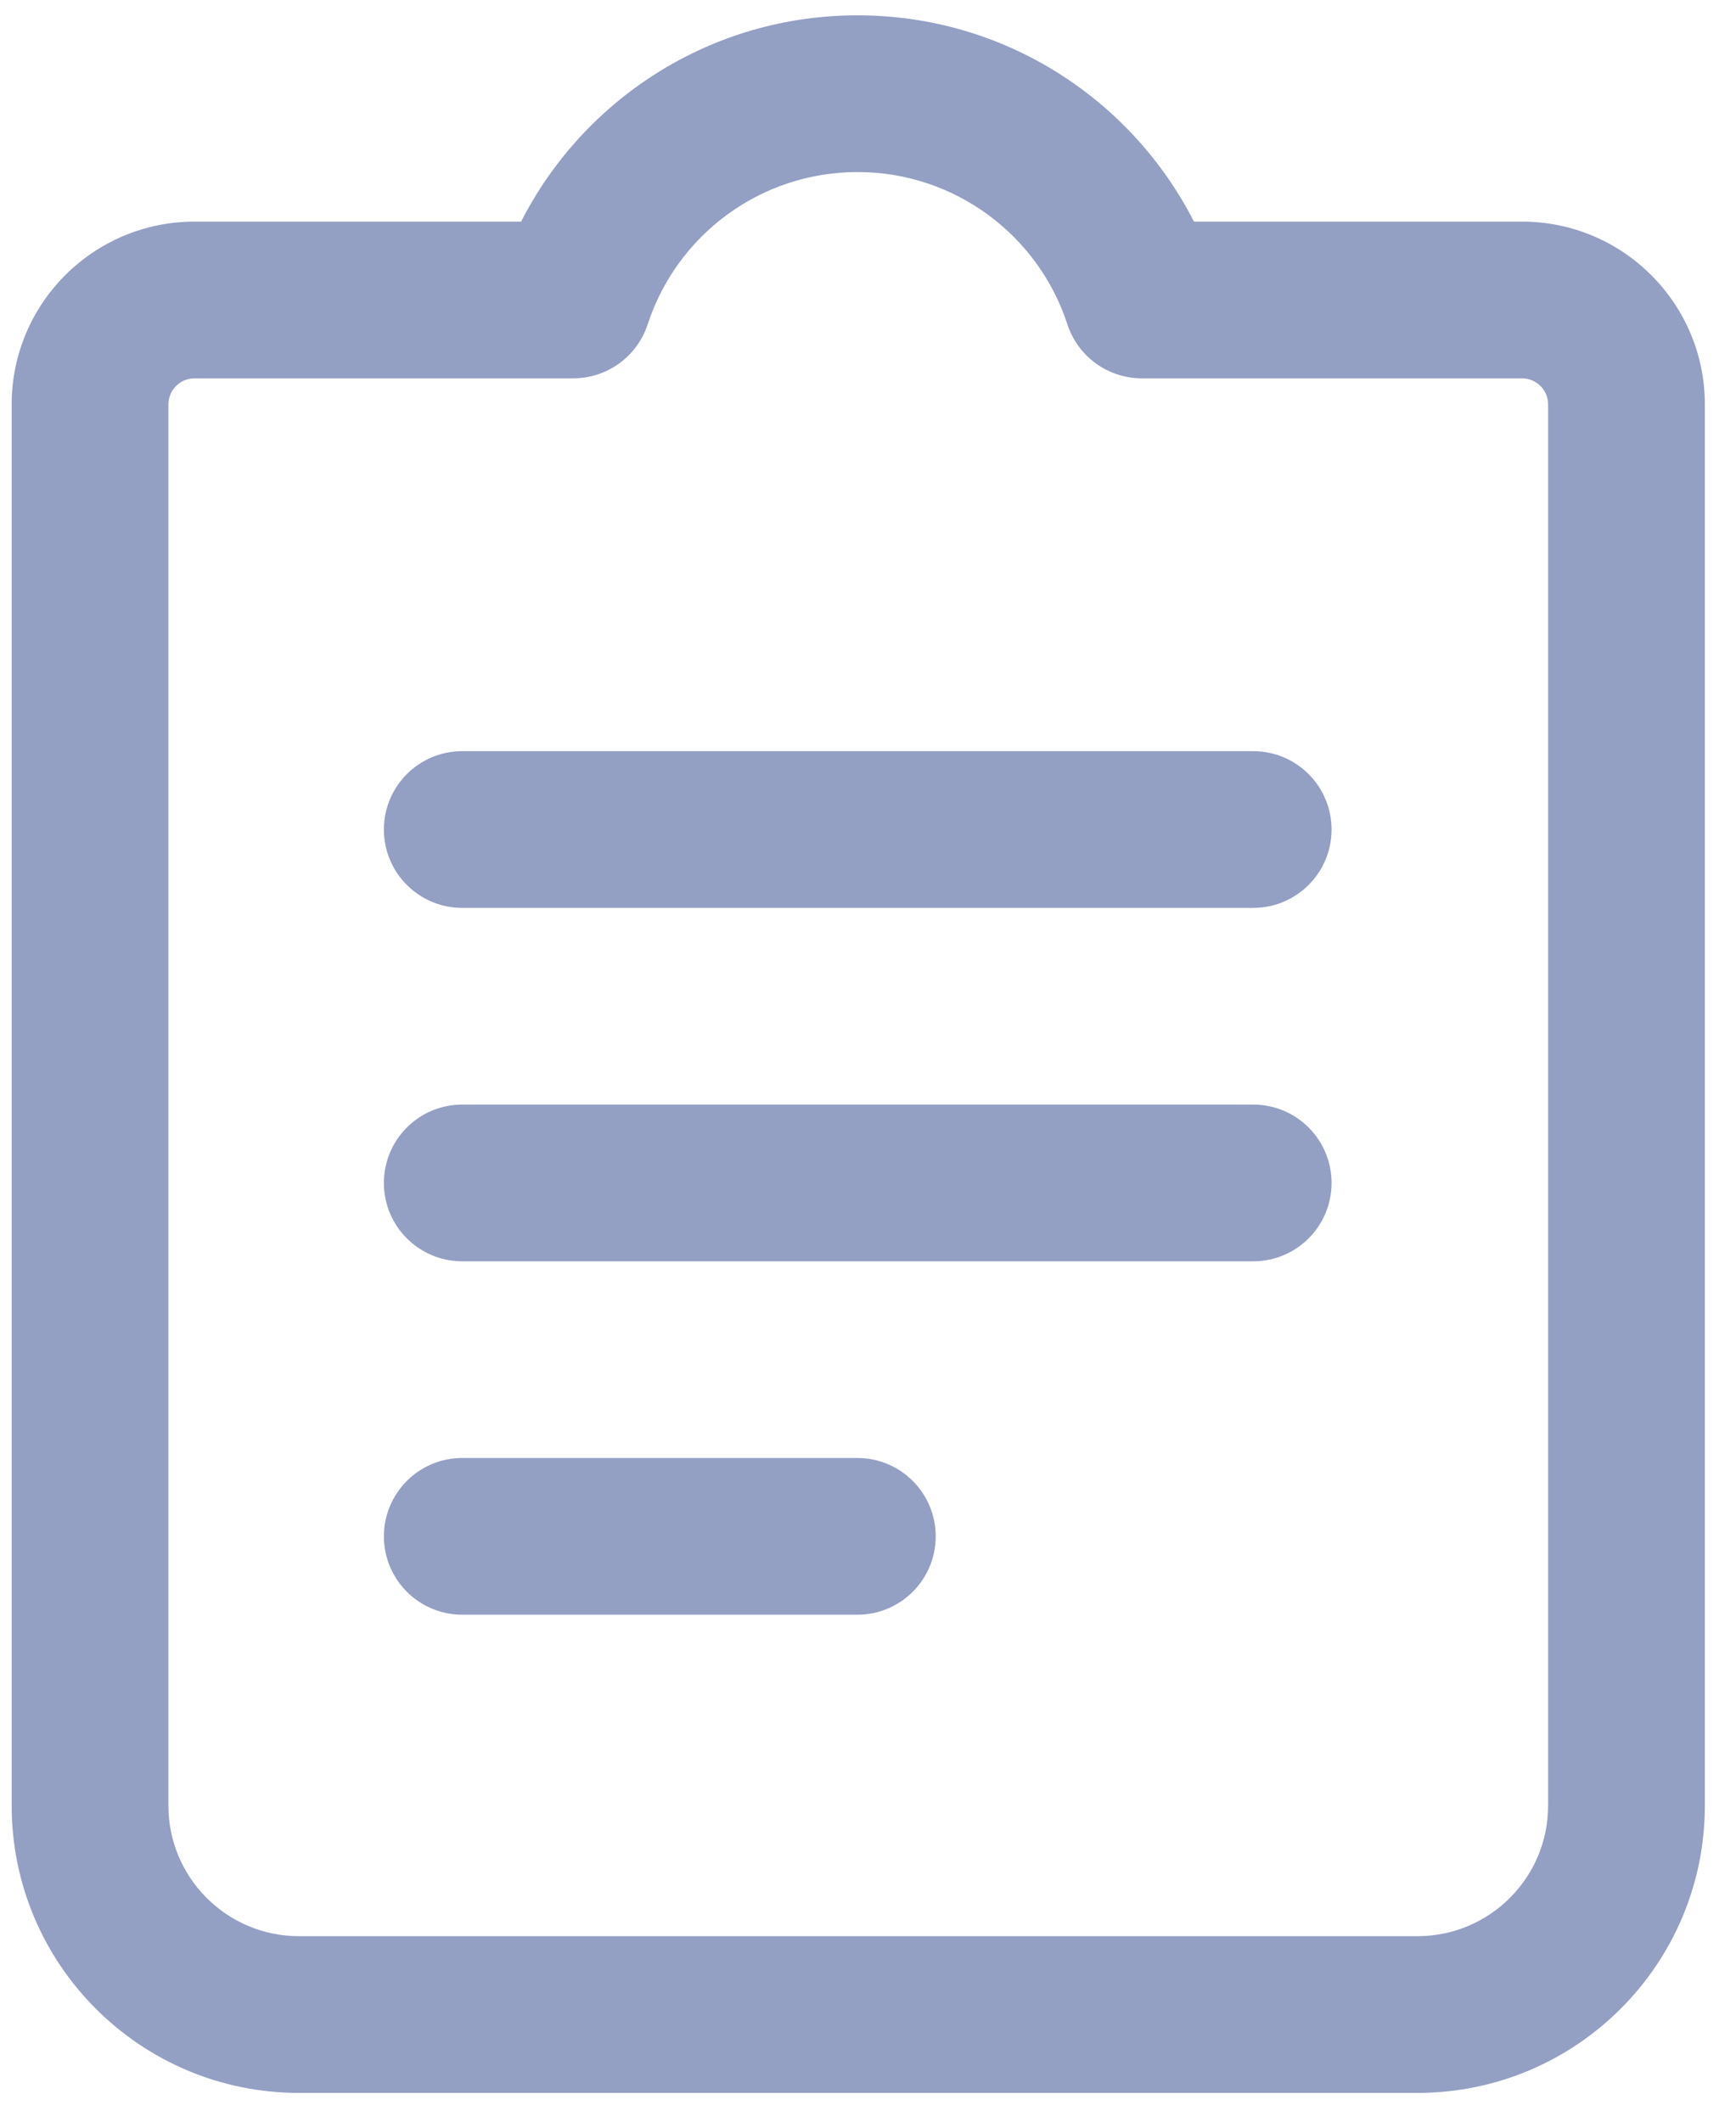 <svg width="36" height="44" viewBox="0 0 36 44" fill="none" xmlns="http://www.w3.org/2000/svg">
<path fill-rule="evenodd" clip-rule="evenodd" d="M17.783 3.568C15.754 3.568 14.029 4.89 13.432 6.724C13.214 7.393 12.59 7.846 11.887 7.846H4.034C3.735 7.846 3.492 8.089 3.492 8.388V37.444C3.492 38.94 4.705 40.153 6.2 40.153H29.395C30.891 40.153 32.104 38.94 32.104 37.444V8.388C32.104 8.089 31.861 7.846 31.562 7.846H23.679C22.975 7.846 22.352 7.393 22.134 6.724C21.537 4.89 19.812 3.568 17.783 3.568ZM10.807 4.596C12.099 2.058 14.736 0.318 17.783 0.318C20.829 0.318 23.466 2.058 24.759 4.596H31.562C33.656 4.596 35.354 6.294 35.354 8.388V37.444C35.354 40.735 32.686 43.403 29.395 43.403H6.2C2.91 43.403 0.242 40.735 0.242 37.444V8.388C0.242 6.294 1.94 4.596 4.034 4.596H10.807Z" fill="#939FC3"/>
<path fill-rule="evenodd" clip-rule="evenodd" d="M7.961 17.203C7.961 16.305 8.688 15.578 9.586 15.578H25.988C26.886 15.578 27.613 16.305 27.613 17.203C27.613 18.1 26.886 18.828 25.988 18.828H9.586C8.688 18.828 7.961 18.1 7.961 17.203Z" fill="#939FC3"/>
<path fill-rule="evenodd" clip-rule="evenodd" d="M7.961 24.532C7.961 23.634 8.688 22.907 9.586 22.907H25.988C26.886 22.907 27.613 23.634 27.613 24.532C27.613 25.43 26.886 26.157 25.988 26.157H9.586C8.688 26.157 7.961 25.43 7.961 24.532Z" fill="#939FC3"/>
<path fill-rule="evenodd" clip-rule="evenodd" d="M7.961 31.861C7.961 30.964 8.688 30.236 9.586 30.236H17.779C18.676 30.236 19.404 30.964 19.404 31.861C19.404 32.759 18.676 33.486 17.779 33.486H9.586C8.688 33.486 7.961 32.759 7.961 31.861Z" fill="#939FC3"/>
</svg>
